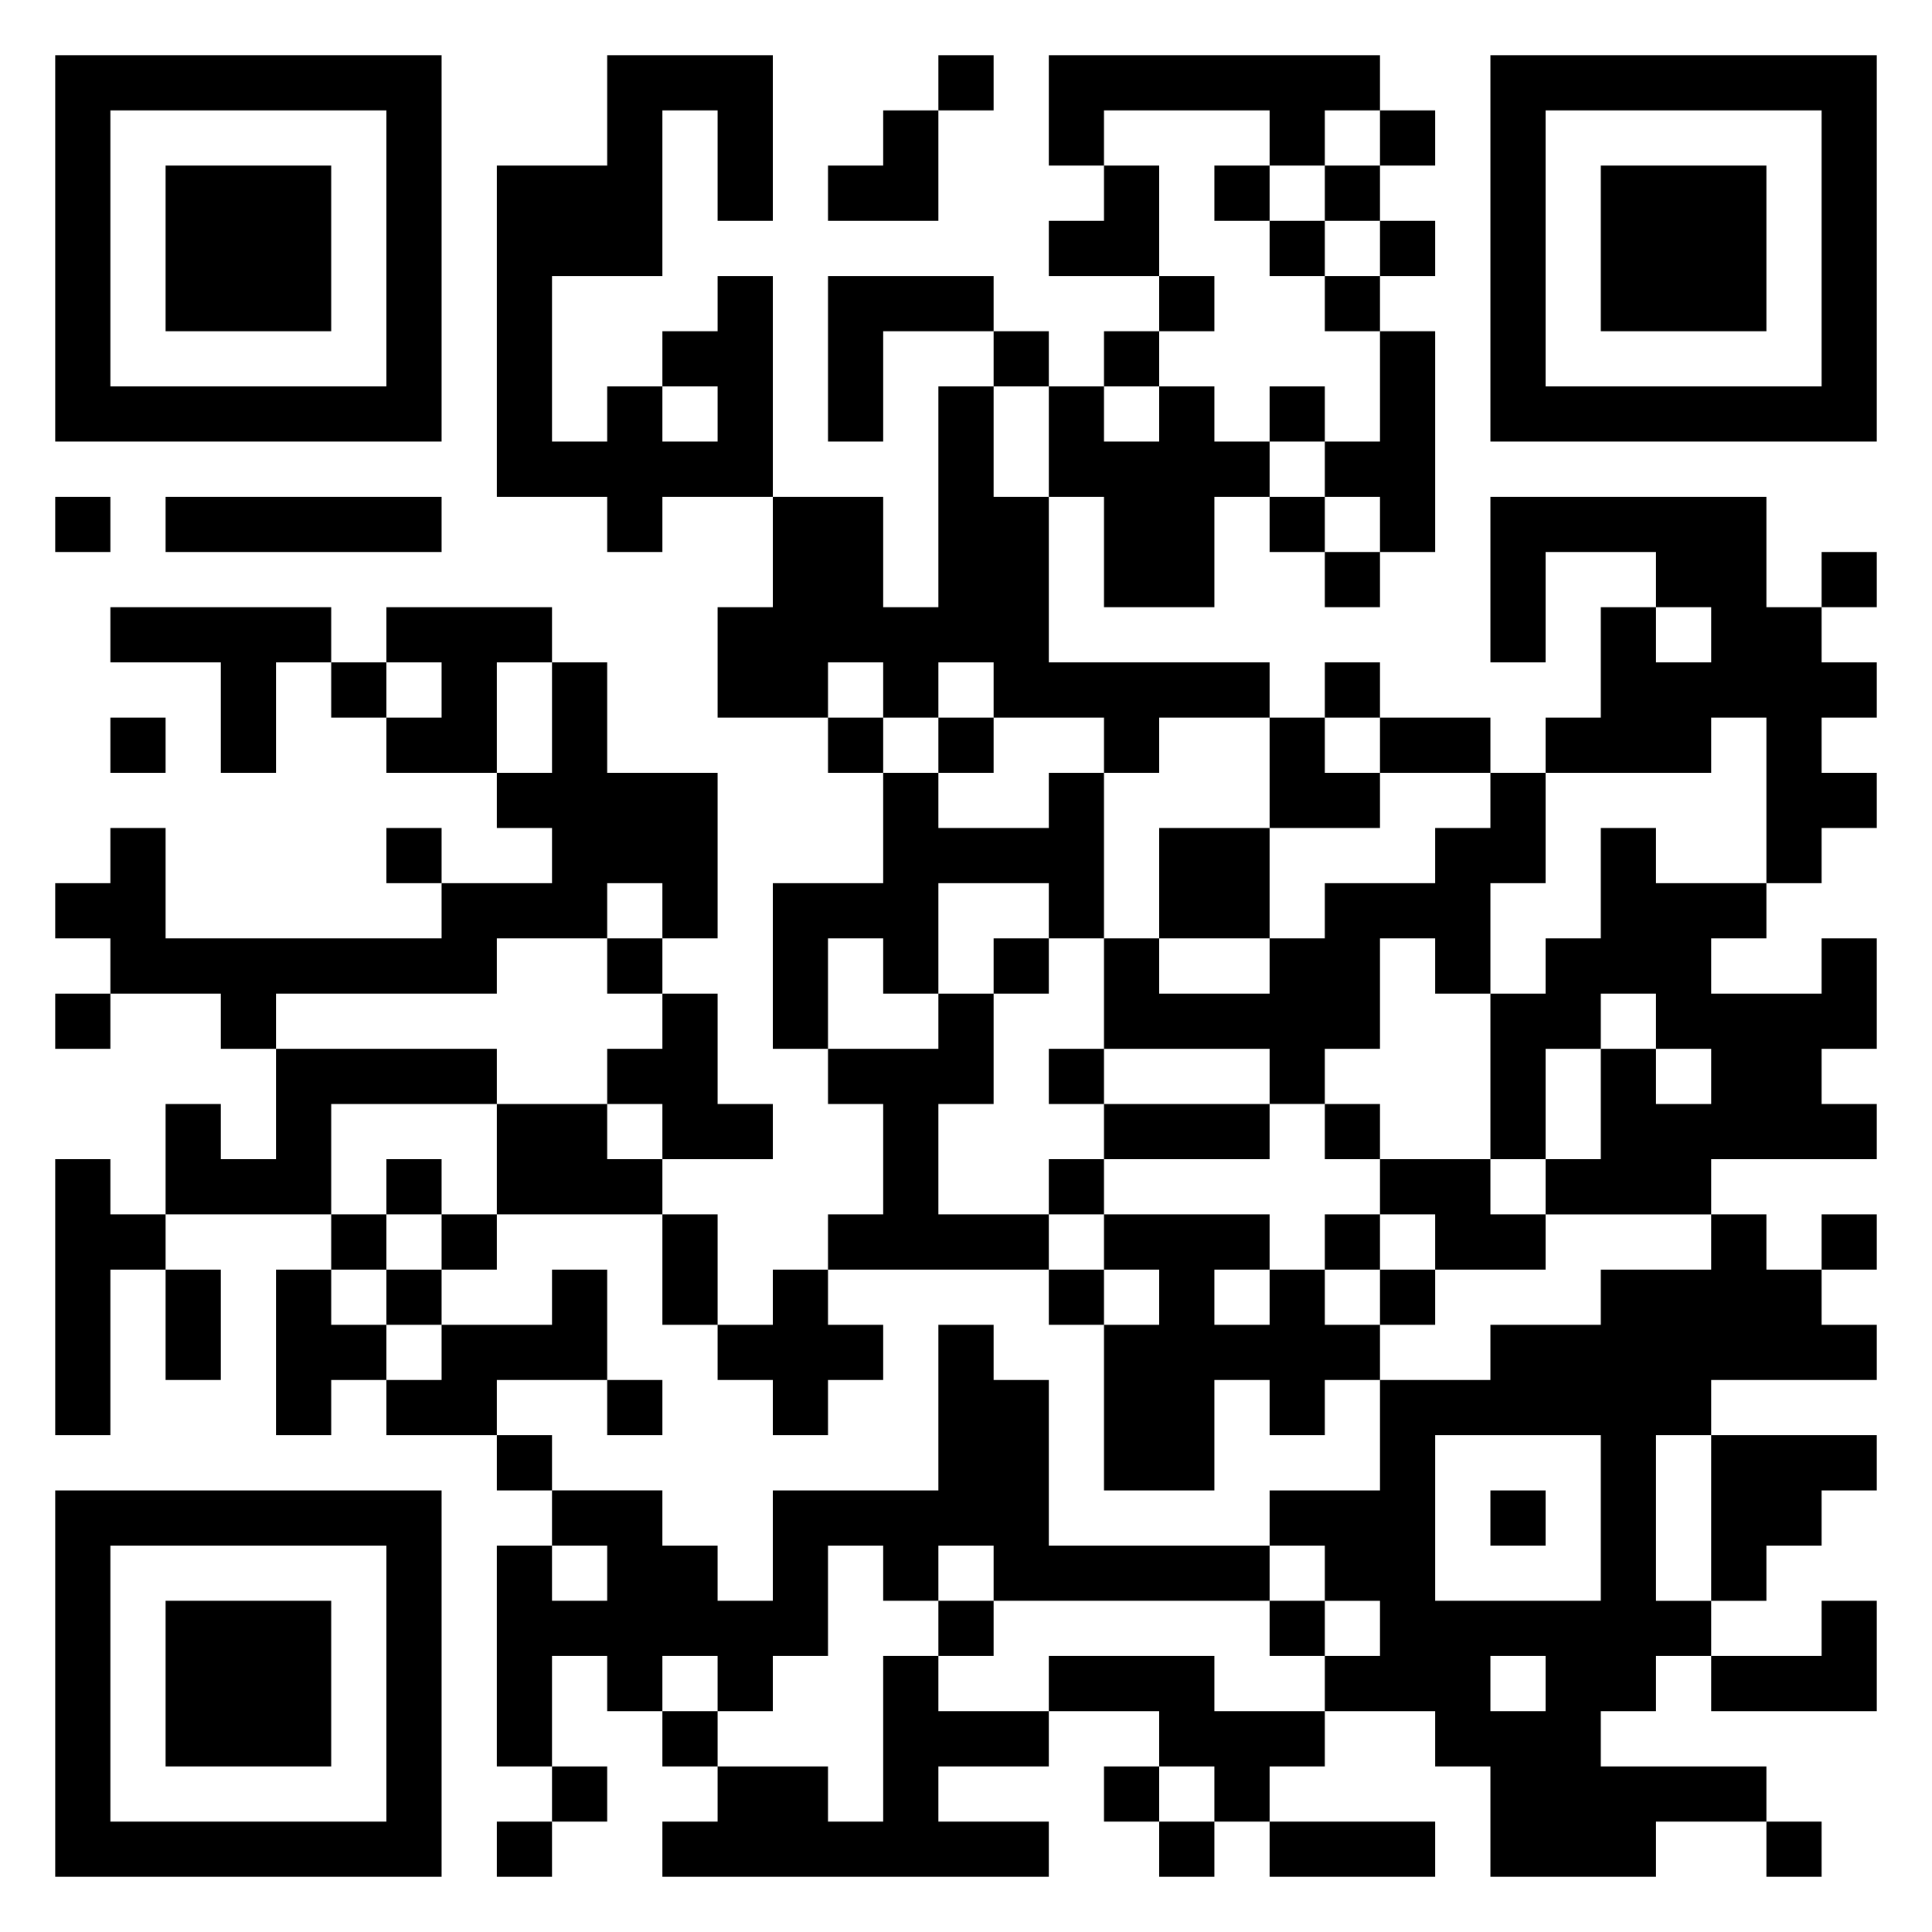<svg xmlns="http://www.w3.org/2000/svg" viewBox="0 0 35 35"><path d="M1 1h7v7h-7zM11 1h3v3h-1v-2h-1v3h-2v3h1v-1h1v1h1v-1h-1v-1h1v-1h1v4h-2v1h-1v-1h-2v-6h2zM17 1h1v1h-1zM19 1h6v1h-1v1h-1v-1h-3v1h-1zM27 1h7v7h-7zM2 2v5h5v-5zM16 2h1v2h-2v-1h1zM25 2h1v1h-1zM28 2v5h5v-5zM3 3h3v3h-3zM20 3h1v2h-2v-1h1zM22 3h1v1h-1zM24 3h1v1h-1zM29 3h3v3h-3zM23 4h1v1h-1zM25 4h1v1h-1zM15 5h3v1h-2v2h-1zM21 5h1v1h-1zM24 5h1v1h-1zM18 6h1v1h-1zM20 6h1v1h-1zM25 6h1v4h-1v-1h-1v-1h1zM17 7h1v2h1v3h4v1h-2v1h-1v-1h-2v-1h-1v1h-1v-1h-1v1h-2v-2h1v-2h2v2h1zM19 7h1v1h1v-1h1v1h1v1h-1v2h-2v-2h-1zM23 7h1v1h-1zM1 9h1v1h-1zM3 9h5v1h-5zM23 9h1v1h-1zM27 9h5v2h1v1h1v1h-1v1h1v1h-1v1h-1v-3h-1v1h-3v-1h1v-2h1v1h1v-1h-1v-1h-2v2h-1zM24 10h1v1h-1zM33 10h1v1h-1zM2 11h4v1h-1v2h-1v-2h-2zM7 11h3v1h-1v2h-2v-1h1v-1h-1zM6 12h1v1h-1zM10 12h1v2h2v3h-1v-1h-1v1h-2v1h-4v1h-1v-1h-2v-1h-1v-1h1v-1h1v2h5v-1h2v-1h-1v-1h1zM24 12h1v1h-1zM2 13h1v1h-1zM15 13h1v1h-1zM17 13h1v1h-1zM23 13h1v1h1v1h-2zM25 13h2v1h-2zM16 14h1v1h2v-1h1v3h-1v-1h-2v2h-1v-1h-1v2h-1v-3h2zM27 14h1v2h-1v2h-1v-1h-1v2h-1v1h-1v-1h-3v-2h1v1h2v-1h1v-1h2v-1h1zM7 15h1v1h-1zM21 15h2v2h-2zM29 15h1v1h2v1h-1v1h2v-1h1v2h-1v1h1v1h-3v1h-3v-1h1v-2h1v1h1v-1h-1v-1h-1v1h-1v2h-1v-3h1v-1h1zM11 17h1v1h-1zM18 17h1v1h-1zM1 18h1v1h-1zM12 18h1v2h1v1h-2v-1h-1v-1h1zM17 18h1v2h-1v2h2v1h-4v-1h1v-2h-1v-1h2zM5 19h4v1h-3v2h-3v-2h1v1h1zM19 19h1v1h-1zM9 20h2v1h1v1h-3zM20 20h3v1h-3zM24 20h1v1h-1zM1 21h1v1h1v1h-1v3h-1zM7 21h1v1h-1zM19 21h1v1h-1zM25 21h2v1h1v1h-2v-1h-1zM6 22h1v1h-1zM8 22h1v1h-1zM12 22h1v2h-1zM20 22h3v1h-1v1h1v-1h1v1h1v1h-1v1h-1v-1h-1v2h-2v-3h1v-1h-1zM24 22h1v1h-1zM31 22h1v1h1v1h1v1h-3v1h-1v3h1v1h-1v1h-1v1h3v1h-2v1h-3v-2h-1v-1h-2v-1h1v-1h-1v-1h-1v-1h2v-2h2v-1h2v-1h2zM33 22h1v1h-1zM3 23h1v2h-1zM5 23h1v1h1v1h-1v1h-1zM7 23h1v1h-1zM10 23h1v2h-2v1h-2v-1h1v-1h2zM14 23h1v1h1v1h-1v1h-1v-1h-1v-1h1zM19 23h1v1h-1zM25 23h1v1h-1zM17 24h1v1h1v3h4v1h-5v-1h-1v1h-1v-1h-1v2h-1v1h-1v-1h-1v1h-1v-1h-1v2h-1v-4h1v1h1v-1h-1v-1h2v1h1v1h1v-2h3zM11 25h1v1h-1zM9 26h1v1h-1zM26 26v3h3v-3zM31 26h3v1h-1v1h-1v1h-1zM1 27h7v7h-7zM27 27h1v1h-1zM2 28v5h5v-5zM3 29h3v3h-3zM17 29h1v1h-1zM23 29h1v1h-1zM33 29h1v2h-3v-1h2zM16 30h1v1h2v1h-2v1h2v1h-7v-1h1v-1h2v1h1zM19 30h3v1h2v1h-1v1h-1v-1h-1v-1h-2zM27 30v1h1v-1zM12 31h1v1h-1zM10 32h1v1h-1zM20 32h1v1h-1zM9 33h1v1h-1zM21 33h1v1h-1zM23 33h3v1h-3zM32 33h1v1h-1z"/></svg>
